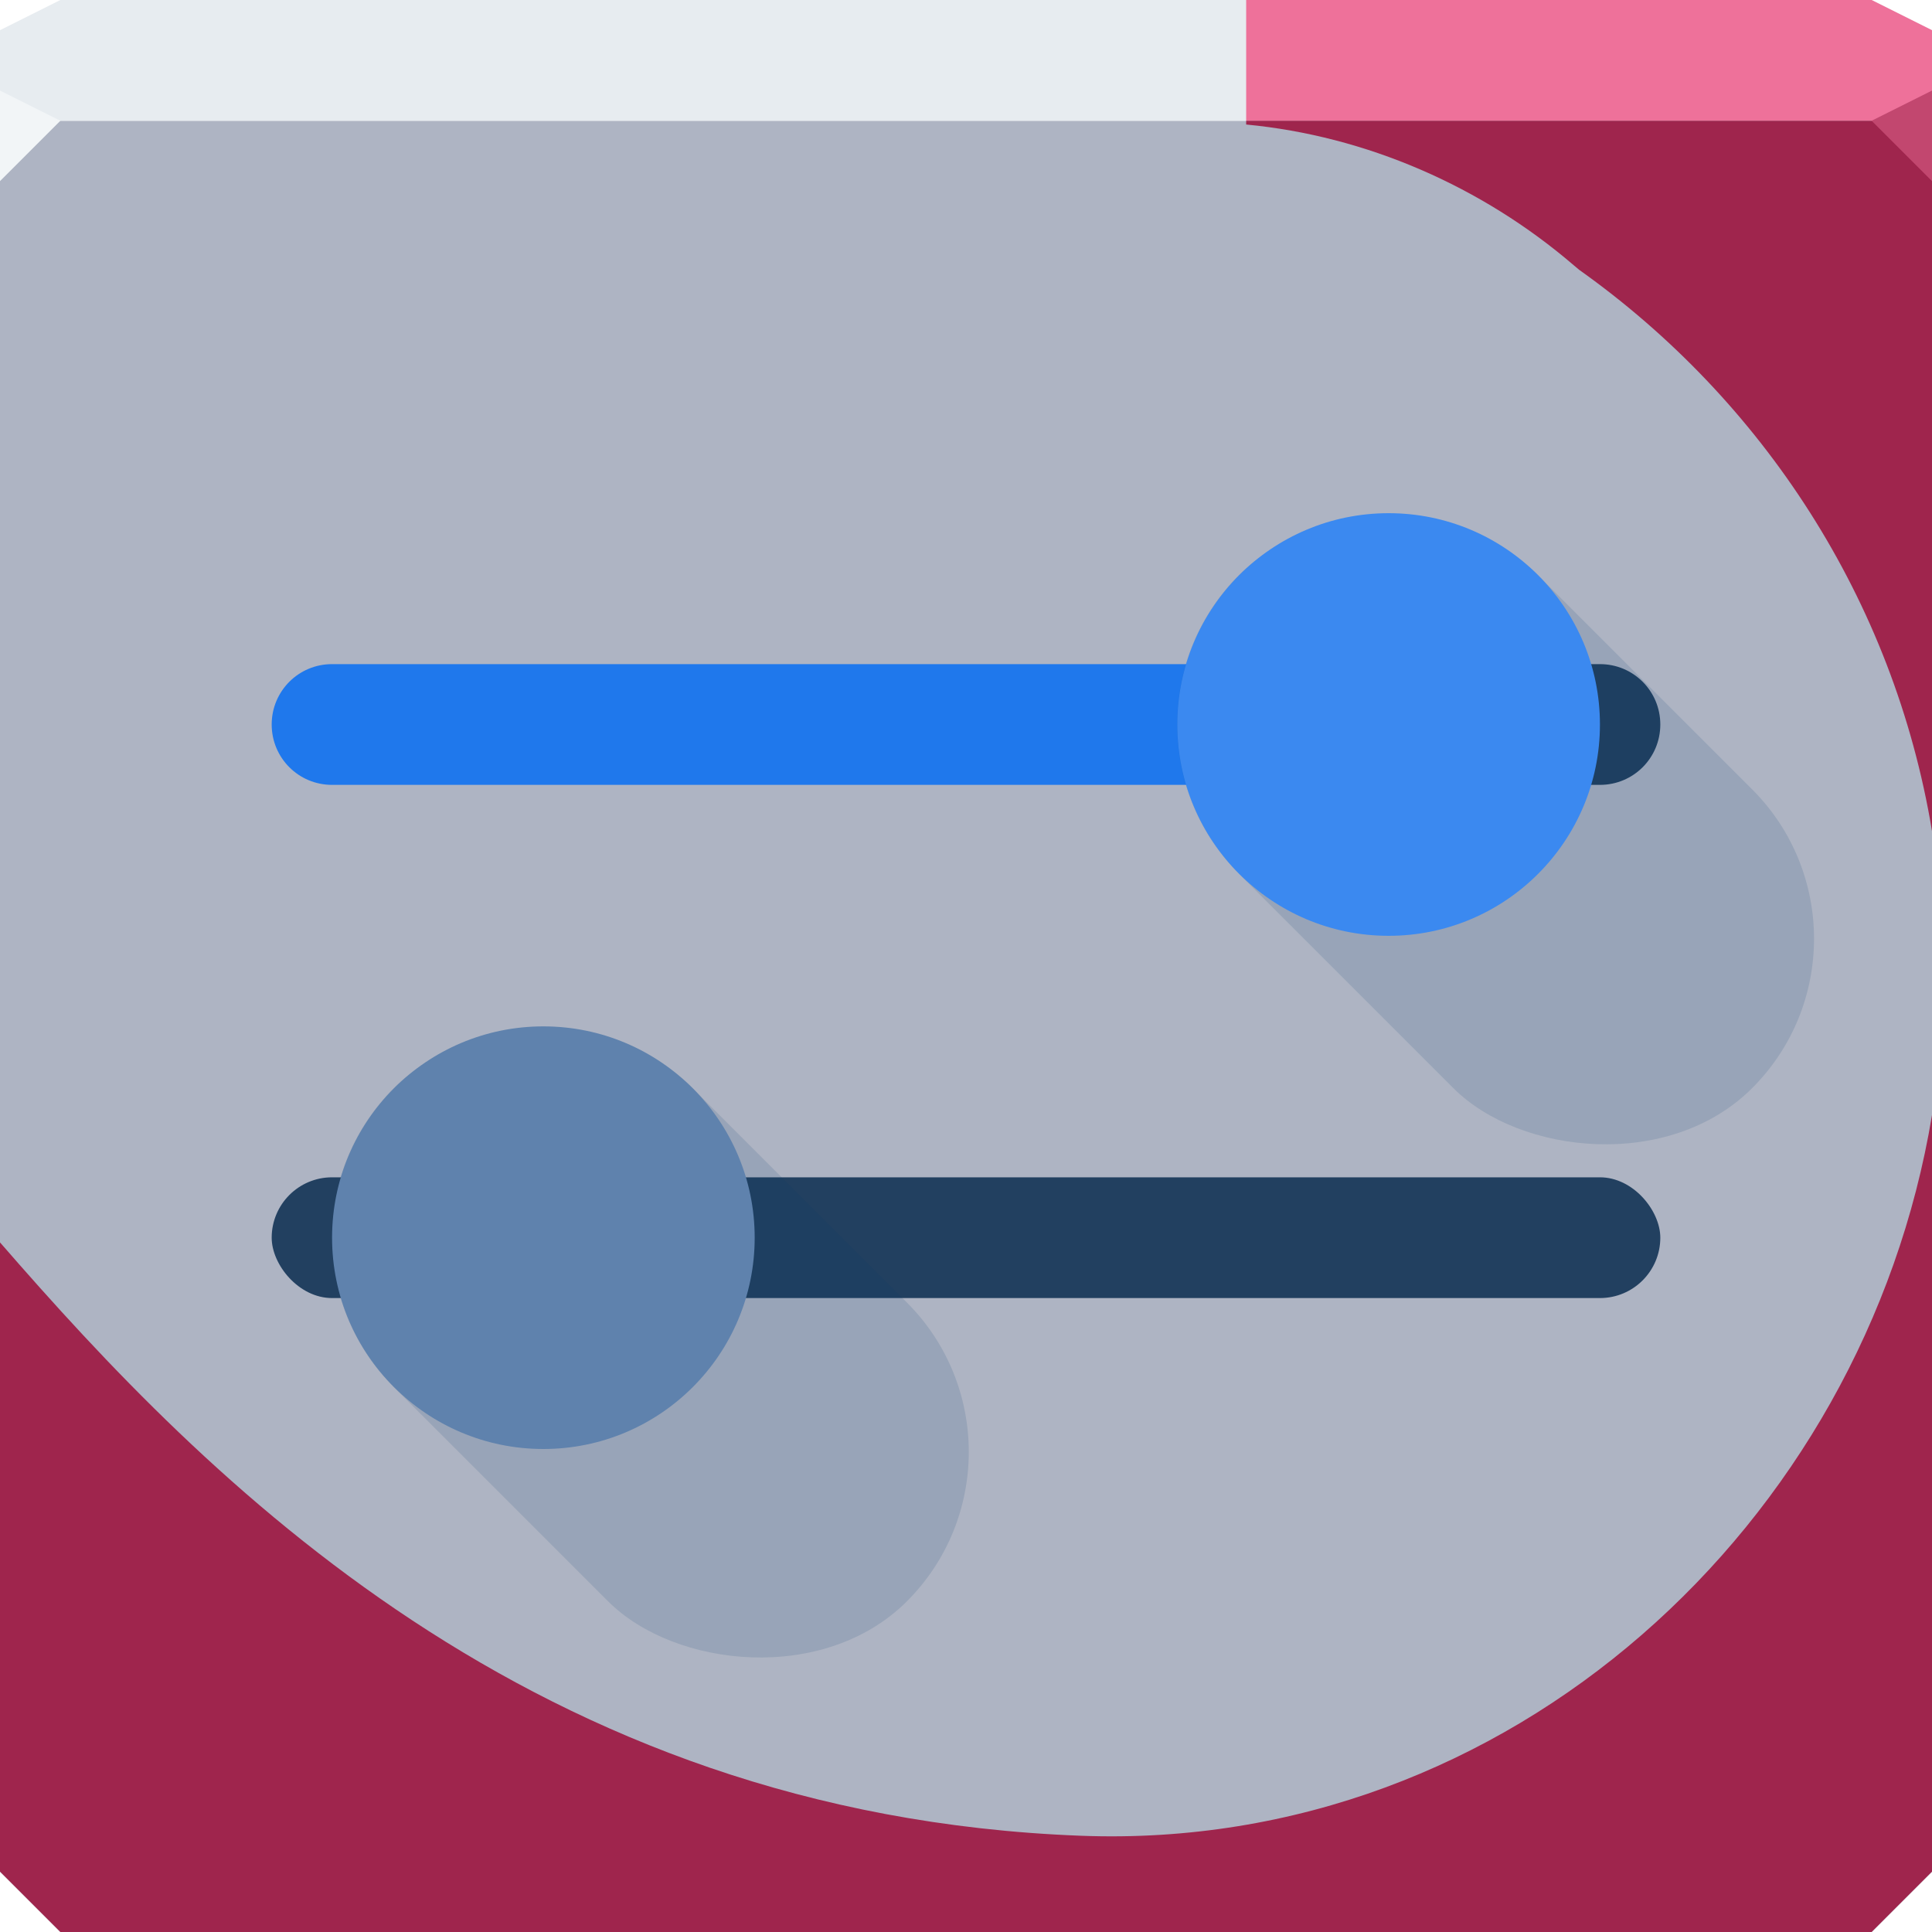 <?xml version="1.0" encoding="UTF-8" standalone="no"?>
<!-- Created with Inkscape (http://www.inkscape.org/) -->

<svg
   xmlns:dc="http://purl.org/dc/elements/1.1/"
   xmlns:cc="http://creativecommons.org/ns#"
   xmlns:rdf="http://www.w3.org/1999/02/22-rdf-syntax-ns#"
   xmlns:svg="http://www.w3.org/2000/svg"
   xmlns="http://www.w3.org/2000/svg"
   xmlns:xlink="http://www.w3.org/1999/xlink"
   xmlns:sodipodi="http://sodipodi.sourceforge.net/DTD/sodipodi-0.dtd"
   xmlns:inkscape="http://www.inkscape.org/namespaces/inkscape"
   width="64"
   height="64"
   id="svg13094"
   version="1.1"
   inkscape:version="0.48.4 r9939"
   sodipodi:docname="winetricks.svg">
  <sodipodi:namedview
     id="base"
     pagecolor="#ffffff"
     bordercolor="#666666"
     borderopacity="1.0"
     inkscape:pageopacity="0"
     inkscape:pageshadow="2"
     inkscape:zoom="11.313709"
     inkscape:cx="35.395373"
     inkscape:cy="31.3594"
     inkscape:document-units="px"
     inkscape:current-layer="svg13094"
     showgrid="false"
     inkscape:snap-bbox="true"
     inkscape:bbox-paths="true"
     inkscape:bbox-nodes="true"
     inkscape:snap-bbox-edge-midpoints="true"
     inkscape:snap-bbox-midpoints="true"
     inkscape:object-paths="true"
     inkscape:snap-intersection-paths="true"
     inkscape:object-nodes="true"
     inkscape:snap-smooth-nodes="true"
     inkscape:snap-midpoints="true"
     inkscape:snap-object-midpoints="true"
     inkscape:snap-center="true"
     showguides="false"
     inkscape:guide-bbox="true"
     inkscape:window-width="1920"
     inkscape:window-height="1025"
     inkscape:window-x="-2"
     inkscape:window-y="32"
     inkscape:window-maximized="1"
     inkscape:snap-global="true"
     fit-margin-top="0"
     fit-margin-left="0"
     fit-margin-right="0"
     fit-margin-bottom="0"
     showborder="true"
     inkscape:showpageshadow="false"
     inkscape:snap-page="true">
    <inkscape:grid
       type="xygrid"
       id="grid3075"
       empspacing="5"
       visible="true"
       enabled="true"
       snapvisiblegridlinesonly="true"
       originx="1.6362304e-08px"
       originy="18px" />
    <sodipodi:guide
       orientation="0,1"
       position="-11,30"
       id="guide9148" />
    <sodipodi:guide
       orientation="1,0"
       position="32,70"
       id="guide9150" />
  </sodipodi:namedview>
  <defs
     id="defs13096">
    <linearGradient
       inkscape:collect="always"
       xlink:href="#linearGradient5199-8-3"
       id="linearGradient4389-1-4"
       gradientUnits="userSpaceOnUse"
       gradientTransform="translate(0,-2)"
       x1="29"
       y1="16"
       x2="29"
       y2="20" />
    <linearGradient
       id="linearGradient5199-8-3">
      <stop
         style="stop-color:#2b3137;stop-opacity:1;"
         offset="0"
         id="stop5201-3-8" />
      <stop
         style="stop-color:#657281;stop-opacity:1;"
         offset="1"
         id="stop5203-2-5" />
    </linearGradient>
    <radialGradient
       inkscape:collect="always"
       xlink:href="#linearGradient4181-0-5"
       id="radialGradient4391-9-6"
       gradientUnits="userSpaceOnUse"
       gradientTransform="matrix(0,1.707,-1.525,0,94.703,16.977)"
       cx="19.092"
       cy="49.569"
       fx="19.092"
       fy="49.569"
       r="7" />
    <linearGradient
       id="linearGradient4181-0-5">
      <stop
         style="stop-color:#131e27;stop-opacity:0.485;"
         offset="0"
         id="stop4183-0-4" />
      <stop
         id="stop4185-4-1"
         offset="0.408"
         style="stop-color:#131e27;stop-opacity:0.245;" />
      <stop
         style="stop-color:#131e27;stop-opacity:0;"
         offset="1"
         id="stop4187-5-7" />
    </linearGradient>
    <radialGradient
       inkscape:collect="always"
       xlink:href="#linearGradient3823-1-9"
       id="radialGradient4393-1-2"
       gradientUnits="userSpaceOnUse"
       gradientTransform="matrix(1.219,1.219,-0.857,0.857,6.14,-47.603)"
       cx="40.726"
       cy="17.934"
       fx="40.726"
       fy="17.934"
       r="5" />
    <linearGradient
       id="linearGradient3823-1-9">
      <stop
         style="stop-color:#dadee2;stop-opacity:1;"
         offset="0"
         id="stop3825-1-7" />
      <stop
         id="stop4989-4-4"
         offset="0.282"
         style="stop-color:#bec4cb;stop-opacity:1;" />
      <stop
         style="stop-color:#616e7e;stop-opacity:1;"
         offset="1"
         id="stop3827-3-0" />
    </linearGradient>
    <linearGradient
       inkscape:collect="always"
       xlink:href="#linearGradient4991-9-4"
       id="linearGradient3065-8"
       gradientUnits="userSpaceOnUse"
       x1="41"
       y1="18"
       x2="47.536"
       y2="24.536" />
    <linearGradient
       id="linearGradient4991-9-4">
      <stop
         style="stop-color:#49525f;stop-opacity:1;"
         offset="0"
         id="stop4993-8-4" />
      <stop
         style="stop-color:#939dac;stop-opacity:1;"
         offset="1"
         id="stop4995-9-2" />
    </linearGradient>
    <linearGradient
       inkscape:collect="always"
       xlink:href="#linearGradient5199-8-3"
       id="linearGradient4419-1"
       gradientUnits="userSpaceOnUse"
       gradientTransform="translate(0,-2)"
       x1="29"
       y1="16"
       x2="29"
       y2="20" />
    <linearGradient
       inkscape:collect="always"
       xlink:href="#linearGradient4421-6-9"
       id="linearGradient4459-9"
       gradientUnits="userSpaceOnUse"
       gradientTransform="translate(0,-2)"
       x1="29"
       y1="16"
       x2="29"
       y2="20" />
    <linearGradient
       id="linearGradient4421-6-9">
      <stop
         id="stop4423-0-4"
         offset="0"
         style="stop-color:#275cb1;stop-opacity:1;" />
      <stop
         id="stop4425-1-7"
         offset="1"
         style="stop-color:#308ae2;stop-opacity:1;" />
    </linearGradient>
    <radialGradient
       inkscape:collect="always"
       xlink:href="#linearGradient4763-5-0"
       id="radialGradient4783-5"
       gradientUnits="userSpaceOnUse"
       gradientTransform="matrix(1,0,0,0.114,0,14.171)"
       cx="26.5"
       cy="16"
       fx="26.5"
       fy="16"
       r="17.5" />
    <linearGradient
       id="linearGradient4763-5-0">
      <stop
         style="stop-color:#62c2ff;stop-opacity:1;"
         offset="0"
         id="stop4765-9-1" />
      <stop
         id="stop4771-4-7"
         offset="0.5"
         style="stop-color:#55abff;stop-opacity:0.498;" />
      <stop
         style="stop-color:#55abff;stop-opacity:0;"
         offset="1"
         id="stop4767-0-7" />
    </linearGradient>
    <radialGradient
       inkscape:collect="always"
       xlink:href="#linearGradient4181-0-5"
       id="radialGradient4827-2"
       gradientUnits="userSpaceOnUse"
       gradientTransform="matrix(9.1382209e-8,1.707,-1.525,8.1654414e-8,94.703,16.977)"
       cx="19.092"
       cy="49.569"
       fx="19.092"
       fy="49.569"
       r="7" />
    <radialGradient
       inkscape:collect="always"
       xlink:href="#linearGradient4429-8-2"
       id="radialGradient4829-1"
       gradientUnits="userSpaceOnUse"
       gradientTransform="matrix(1.219,1.219,-0.857,0.857,6.14,-47.603)"
       cx="40.726"
       cy="17.934"
       fx="40.726"
       fy="17.934"
       r="5" />
    <linearGradient
       id="linearGradient4429-8-2">
      <stop
         id="stop4431-8-7"
         offset="0"
         style="stop-color:#91c8ff;stop-opacity:1;" />
      <stop
         style="stop-color:#5ca9f5;stop-opacity:1;"
         offset="0.282"
         id="stop4433-8-1" />
      <stop
         id="stop4435-0-7"
         offset="1"
         style="stop-color:#376dc0;stop-opacity:1;" />
    </linearGradient>
    <linearGradient
       inkscape:collect="always"
       xlink:href="#linearGradient4449-9-8"
       id="linearGradient3055-4"
       gradientUnits="userSpaceOnUse"
       x1="41"
       y1="18"
       x2="47.536"
       y2="24.536" />
    <linearGradient
       id="linearGradient4449-9-8">
      <stop
         style="stop-color:#376dc0;stop-opacity:1;"
         offset="0"
         id="stop4451-1-3" />
      <stop
         style="stop-color:#7ebeff;stop-opacity:1;"
         offset="1"
         id="stop4453-8-7" />
    </linearGradient>
  </defs>
  <path
     id="path6538"
     d="m 0,4 0,30 0,28 2,2 30,0 30,0 2,-2 L 64,34 64,4 32,4 0,4 z"
     style="color:#000000;fill:#aeb4c3;fill-opacity:1;fill-rule:nonzero;stroke:none;stroke-width:2.286;marker:none;visibility:visible;display:inline;overflow:visible;enable-background:accumulate"
     inkscape:connector-curvature="0" />
  <path
     inkscape:connector-curvature="0"
     style="color:#000000;fill:#e7ecf0;fill-opacity:1;fill-rule:nonzero;stroke:none;marker:none;visibility:visible;display:inline;overflow:visible;enable-background:accumulate"
     d="M 2,0 0,1 0,4 19.562,4 39.125,4 64,4 64,1 62,0 39.125,0 19.562,0 2,0 z"
     id="path6688" />
  <g
     id="g3043"
     inkscape:export-filename="folder.png"
     inkscape:export-xdpi="90"
     inkscape:export-ydpi="90"
     transform="translate(-0.625,0.082)" />
  <g
     id="scalable"
     transform="matrix(1.039,0,0,1.039,1214.722,1878.812)"
     inkscape:label="#g3701"
     style="fill:#ffffff" />
  <path
     style="fill:#f2f5f7;fill-opacity:1;fill-rule:nonzero;stroke-width:1;stroke-linecap:butt;stroke-linejoin:miter;stroke-miterlimit:4;stroke-opacity:1;stroke-dasharray:none;stroke-dashoffset:0"
     d="M 0,3 0,6 2,4 z"
     id="path4298"
     inkscape:connector-curvature="0"
     sodipodi:nodetypes="cccc" />
  <path
     inkscape:connector-curvature="0"
     style="fill:#ee719a;fill-opacity:1;stroke:none"
     d="m 41.281,0 0,4 L 64,4 64,1 62,0 41.281,0 z"
     id="path3814" />
  <path
     style="fill:#9f254d;fill-opacity:1;stroke:none"
     d="M 41.281 4 L 41.281 4.125 C 45.262 4.502 49.093 6.18 52.125 8.781 C 52.187 8.834 52.251 8.884 52.312 8.938 C 58.39 13.258 62.732 19.865 64 27.531 L 64 4 L 41.281 4 z M 64 36.938 C 61.758 50.492 49.993 61.349 35.812 60.812 C 17.653 60.126 6.847 49.036 0 41.156 L 0 62 L 2 64 L 32 64 L 62 64 L 64 62 L 64 36.938 z "
     id="path3011-1" />
  <path
     inkscape:connector-curvature="0"
     style="fill:#c2476f;fill-opacity:1;stroke:none;stroke-width:1;marker:none"
     id="path3028"
     d="M 64,6 62,4 64,3 z" />
  <g
     id="g3813"
     transform="translate(0,8)">
    <path
       inkscape:connector-curvature="0"
       style="color:#000000;fill:#224060;fill-opacity:1;fill-rule:nonzero;stroke:none;stroke-width:2;marker:none;visibility:visible;display:inline;overflow:visible;enable-background:accumulate"
       d="m 42,14 c 1.108,0 2,0.892 2,2 0,1.108 -0.892,2 -2,2 l 11,0 c 1.108,0 2,-0.892 2,-2 0,-1.108 -0.892,-2 -2,-2 l -11,0 z"
       id="rect4415" />
    <path
       style="color:#000000;fill:#1f78ec;fill-opacity:1;fill-rule:nonzero;stroke:none;stroke-width:2.8;marker:none;visibility:visible;display:inline;overflow:visible;enable-background:accumulate"
       d="m 11,14 31,0 c 1.108,0 2,0.892 2,2 0,1.108 -0.892,2 -2,2 L 11,18 C 9.892,18 9,17.108 9,16 9,14.892 9.892,14 11,14 z"
       id="rect4455"
       inkscape:connector-curvature="0"
       sodipodi:nodetypes="sssssss" />
    <g
       id="g4236"
       transform="translate(1,-2)">
      <rect
         inkscape:transform-center-x="-2.8284257"
         transform="matrix(0.707,-0.707,0.707,0.707,0,0)"
         inkscape:transform-center-y="2.8284263"
         ry="7"
         rx="7"
         y="37.548"
         x="12.092"
         height="24.042"
         width="14"
         id="rect5301"
         style="color:#000000;fill:#00386a;fill-opacity:0.127;fill-rule:nonzero;stroke:none;stroke-width:2;marker:none;visibility:visible;display:inline;overflow:visible;enable-background:accumulate" />
      <path
         sodipodi:type="arc"
         style="color:#000000;fill:#3b89f0;fill-opacity:1;fill-rule:nonzero;stroke:none;stroke-width:2;marker:none;visibility:visible;display:inline;overflow:visible;enable-background:accumulate"
         id="path3821"
         sodipodi:cx="44"
         sodipodi:cy="21"
         sodipodi:rx="5"
         sodipodi:ry="5"
         d="m 49,21 c 0,2.761 -2.239,5 -5,5 -2.761,0 -5,-2.239 -5,-5 0,-2.761 2.239,-5 5,-5 2.761,0 5,2.239 5,5 z"
         transform="matrix(1.4,0,0,1.4,-16.6,-11.4)" />
    </g>
  </g>
  <g
     id="use3819-9"
     transform="translate(0,25)">
    <rect
       style="color:#000000;fill:#224060;fill-opacity:1;fill-rule:nonzero;stroke:none;stroke-width:2;marker:none;visibility:visible;display:inline;overflow:visible;enable-background:accumulate"
       id="rect4377"
       width="46"
       height="4"
       x="9"
       y="14"
       rx="2"
       ry="2" />
    <g
       transform="translate(-27,-2)"
       id="g4381">
      <rect
         style="color:#000000;fill:#00386a;fill-opacity:0.127;fill-rule:nonzero;stroke:none;stroke-width:2;marker:none;visibility:visible;display:inline;overflow:visible;enable-background:accumulate"
         id="rect4383"
         width="14"
         height="24.042"
         x="12.092"
         y="37.548"
         rx="7"
         ry="7"
         inkscape:transform-center-y="2.8284263"
         transform="matrix(0.707,-0.707,0.707,0.707,0,0)"
         inkscape:transform-center-x="-2.8284257" />
      <path
         transform="matrix(1.4,0,0,1.4,-16.6,-11.4)"
         d="m 49,21 c 0,2.761 -2.239,5 -5,5 -2.761,0 -5,-2.239 -5,-5 0,-2.761 2.239,-5 5,-5 2.761,0 5,2.239 5,5 z"
         sodipodi:ry="5"
         sodipodi:rx="5"
         sodipodi:cy="21"
         sodipodi:cx="44"
         id="path4385"
         style="color:#000000;fill:#5f82ad;fill-opacity:1;fill-rule:nonzero;stroke:none;stroke-width:2;marker:none;visibility:visible;display:inline;overflow:visible;enable-background:accumulate"
         sodipodi:type="arc" />
    </g>
  </g>
</svg>

